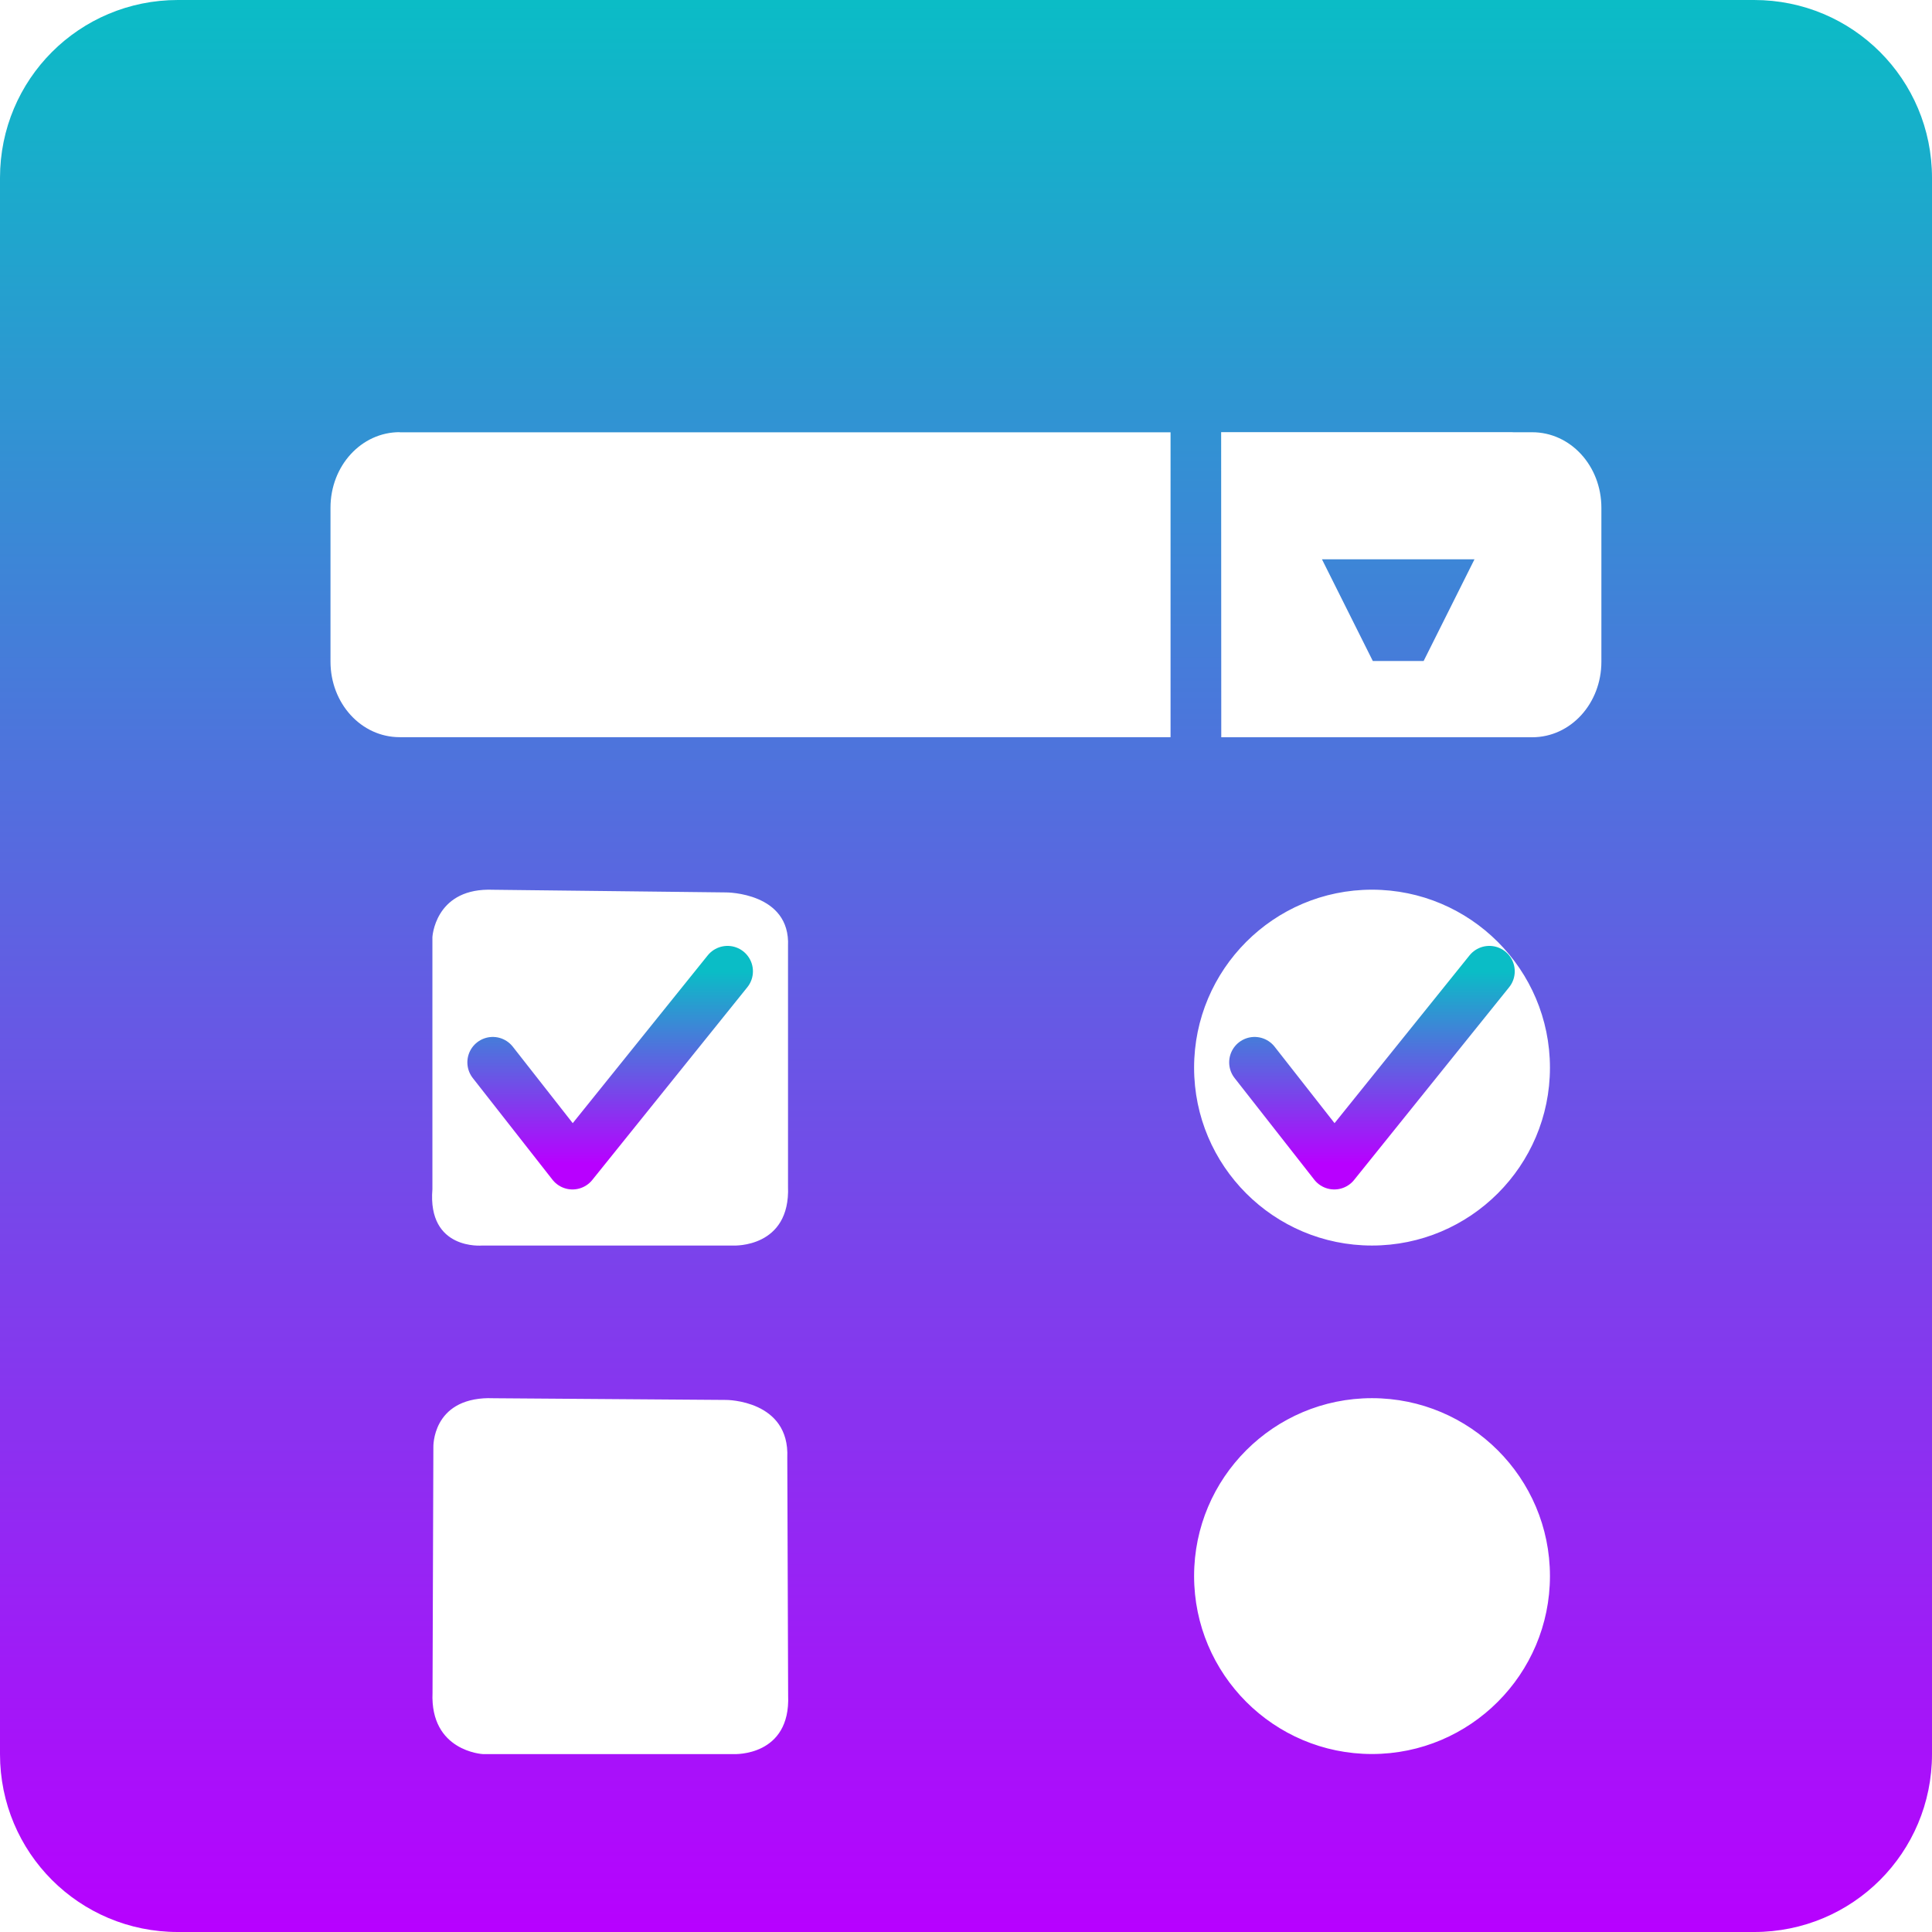 <?xml version="1.0" encoding="UTF-8" standalone="no"?>
<svg
   version="1.1"
   width="16"
   height="16"
   id="svg3082"
   xmlns:xlink="http://www.w3.org/1999/xlink"
   xmlns="http://www.w3.org/2000/svg"
   xmlns:svg="http://www.w3.org/2000/svg"
   xmlns:rdf="http://www.w3.org/1999/02/22-rdf-syntax-ns#"
   xmlns:cc="http://creativecommons.org/ns#"
   xmlns:dc="http://purl.org/dc/elements/1.1/">
   <defs>
   <style id="current-color-scheme" type="text/css">
   .ColorScheme-Text { color: #0abdc6; } .ColorScheme-Highlight { color:#5294e2; }
  </style>
  <linearGradient id="arrongin" x1="0%" x2="0%" y1="0%" y2="100%">
   <stop offset="0%" style="stop-color:#dd9b44; stop-opacity:1"/>
   <stop offset="100%" style="stop-color:#ad6c16; stop-opacity:1"/>
  </linearGradient>
  <linearGradient id="aurora" x1="0%" x2="0%" y1="0%" y2="100%">
   <stop offset="0%" style="stop-color:#09D4DF; stop-opacity:1"/>
   <stop offset="100%" style="stop-color:#9269F4; stop-opacity:1"/>
  </linearGradient>
  <linearGradient id="cyberneon" x1="0%" x2="0%" y1="0%" y2="100%">
    <stop offset="0" style="stop-color:#0abdc6; stop-opacity:1"/>
    <stop offset="1" style="stop-color:#ea00d9; stop-opacity:1"/>
  </linearGradient>
  <linearGradient id="fitdance" x1="0%" x2="0%" y1="0%" y2="100%">
   <stop offset="0%" style="stop-color:#1AD6AB; stop-opacity:1"/>
   <stop offset="100%" style="stop-color:#329DB6; stop-opacity:1"/>
  </linearGradient>
  <linearGradient id="oomox" x1="0%" x2="0%" y1="0%" y2="100%">
   <stop offset="0%" style="stop-color:#0abdc6; stop-opacity:1"/>
   <stop offset="100%" style="stop-color:#b800ff; stop-opacity:1"/>
  </linearGradient>
  <linearGradient id="rainblue" x1="0%" x2="0%" y1="0%" y2="100%">
   <stop offset="0%" style="stop-color:#00F260; stop-opacity:1"/>
   <stop offset="100%" style="stop-color:#0575E6; stop-opacity:1"/>
  </linearGradient>
  <linearGradient id="sunrise" x1="0%" x2="0%" y1="0%" y2="100%">
   <stop offset="0%" style="stop-color: #FF8501; stop-opacity:1"/>
   <stop offset="100%" style="stop-color: #FFCB01; stop-opacity:1"/>
  </linearGradient>
  <linearGradient id="telinkrin" x1="0%" x2="0%" y1="0%" y2="100%">
   <stop offset="0%" style="stop-color: #b2ced6; stop-opacity:1"/>
   <stop offset="100%" style="stop-color: #6da5b7; stop-opacity:1"/>
  </linearGradient>
  <linearGradient id="60spsycho" x1="0%" x2="0%" y1="0%" y2="100%">
   <stop offset="0%" style="stop-color: #df5940; stop-opacity:1"/>
   <stop offset="25%" style="stop-color: #d8d15f; stop-opacity:1"/>
   <stop offset="50%" style="stop-color: #e9882a; stop-opacity:1"/>
   <stop offset="100%" style="stop-color: #279362; stop-opacity:1"/>
  </linearGradient>
  <linearGradient id="90ssummer" x1="0%" x2="0%" y1="0%" y2="100%">
   <stop offset="0%" style="stop-color: #f618c7; stop-opacity:1"/>
   <stop offset="20%" style="stop-color: #94ffab; stop-opacity:1"/>
   <stop offset="50%" style="stop-color: #fbfd54; stop-opacity:1"/>
   <stop offset="100%" style="stop-color: #0f83ae; stop-opacity:1"/>
  </linearGradient>
 </defs>
  <path
     id="rect521"
     style="font-variation-settings:normal;display:inline;overflow:visible;visibility:visible;vector-effect:none;fill:url(#oomox);fill-opacity:1;fill-rule:nonzero;stroke:none;stroke-width:0.421;stroke-linecap:butt;stroke-linejoin:miter;stroke-miterlimit:4;stroke-dasharray:none;stroke-dashoffset:0;stroke-opacity:1;-inkscape-stroke:none;marker:none;enable-background:accumulate;stop-color:#000000"
     class="ColorScheme-Text"
     d="M 1.473,0 C 0.657,0 0,0.657 0,1.473 V 14.527 C 0,15.343 0.657,16 1.473,16 H 14.527 C 15.343,16 16,15.343 16,14.527 V 1.473 C 16,0.657 15.343,0 14.527,0 Z m 8.64,3.579 h 2.408 c 0.005,0 0.01,5.447e-4 0.015,6.808e-4 h 0.153 c 0.318,-2.01e-5 0.573,0.279 0.573,0.626 v 1.274 c -10e-7,0.347 -0.255,0.626 -0.573,0.626 H 10.114 Z M 3.31,3.58 H 9.694 V 6.105 H 3.31 c -0.318,0 -0.573,-0.279 -0.573,-0.626 v -1.274 c 0,-0.347 0.255,-0.626 0.573,-0.626 z m 7.638,1.052 0.421,0.842 h 0.421 L 12.211,4.632 Z M 4.043,7.368 c 0.014,-1.6e-4 0.029,-2.73e-5 0.045,6.808e-4 l 1.927,0.022 c 0,0 0.532,-2.084e-4 0.511,0.445 V 9.826 C 6.546,10.336 6.077,10.315 6.077,10.315 H 3.993 c 0,0 -0.454,0.042 -0.412,-0.467 V 7.761 c 0,0 0.02,-0.388 0.461,-0.393 z m 7.319,0 c 0.813,0 1.474,0.661 1.474,1.474 0,0.813 -0.661,1.473 -1.474,1.473 -0.813,0 -1.473,-0.66 -1.473,-1.473 0,-0.813 0.66,-1.474 1.473,-1.474 z m -7.316,4.211 c 0.015,-1.86e-4 0.032,-2.4e-5 0.048,6.81e-4 l 1.922,0.014 c 0,0 0.525,9.2e-4 0.504,0.478 l 0.007,1.969 c 0.021,0.507 -0.447,0.486 -0.447,0.486 h -2.081 c 0,0 -0.438,-0.022 -0.417,-0.509 l 0.007,-2.033 c 0,0 -0.013,-0.4 0.458,-0.406 z m 7.316,0 c 0.813,0 1.474,0.66 1.474,1.473 0,0.813 -0.661,1.474 -1.474,1.474 -0.813,0 -1.473,-0.661 -1.473,-1.474 0,-0.813 0.66,-1.473 1.473,-1.473 z" />
  <path
     style="display:inline;fill:none;fill-opacity:1;fill-rule:evenodd;stroke:url(#oomox);stroke-width:0.421px;stroke-linecap:round;stroke-linejoin:round;stroke-opacity:1"
     d="M 4.081,8.798 4.741,9.64 6.025,8.044"
     id="path4232"
     class="ColorScheme-Text" />
  <path
     id="path4245"
     class="ColorScheme-Text"
     d="m 10.39,8.798 0.66,0.842 1.284,-1.596"
     style="display:inline;fill:none;fill-opacity:1;fill-rule:evenodd;stroke:url(#oomox);stroke-width:0.421px;stroke-linecap:round;stroke-linejoin:round;stroke-opacity:1" />
</svg>
